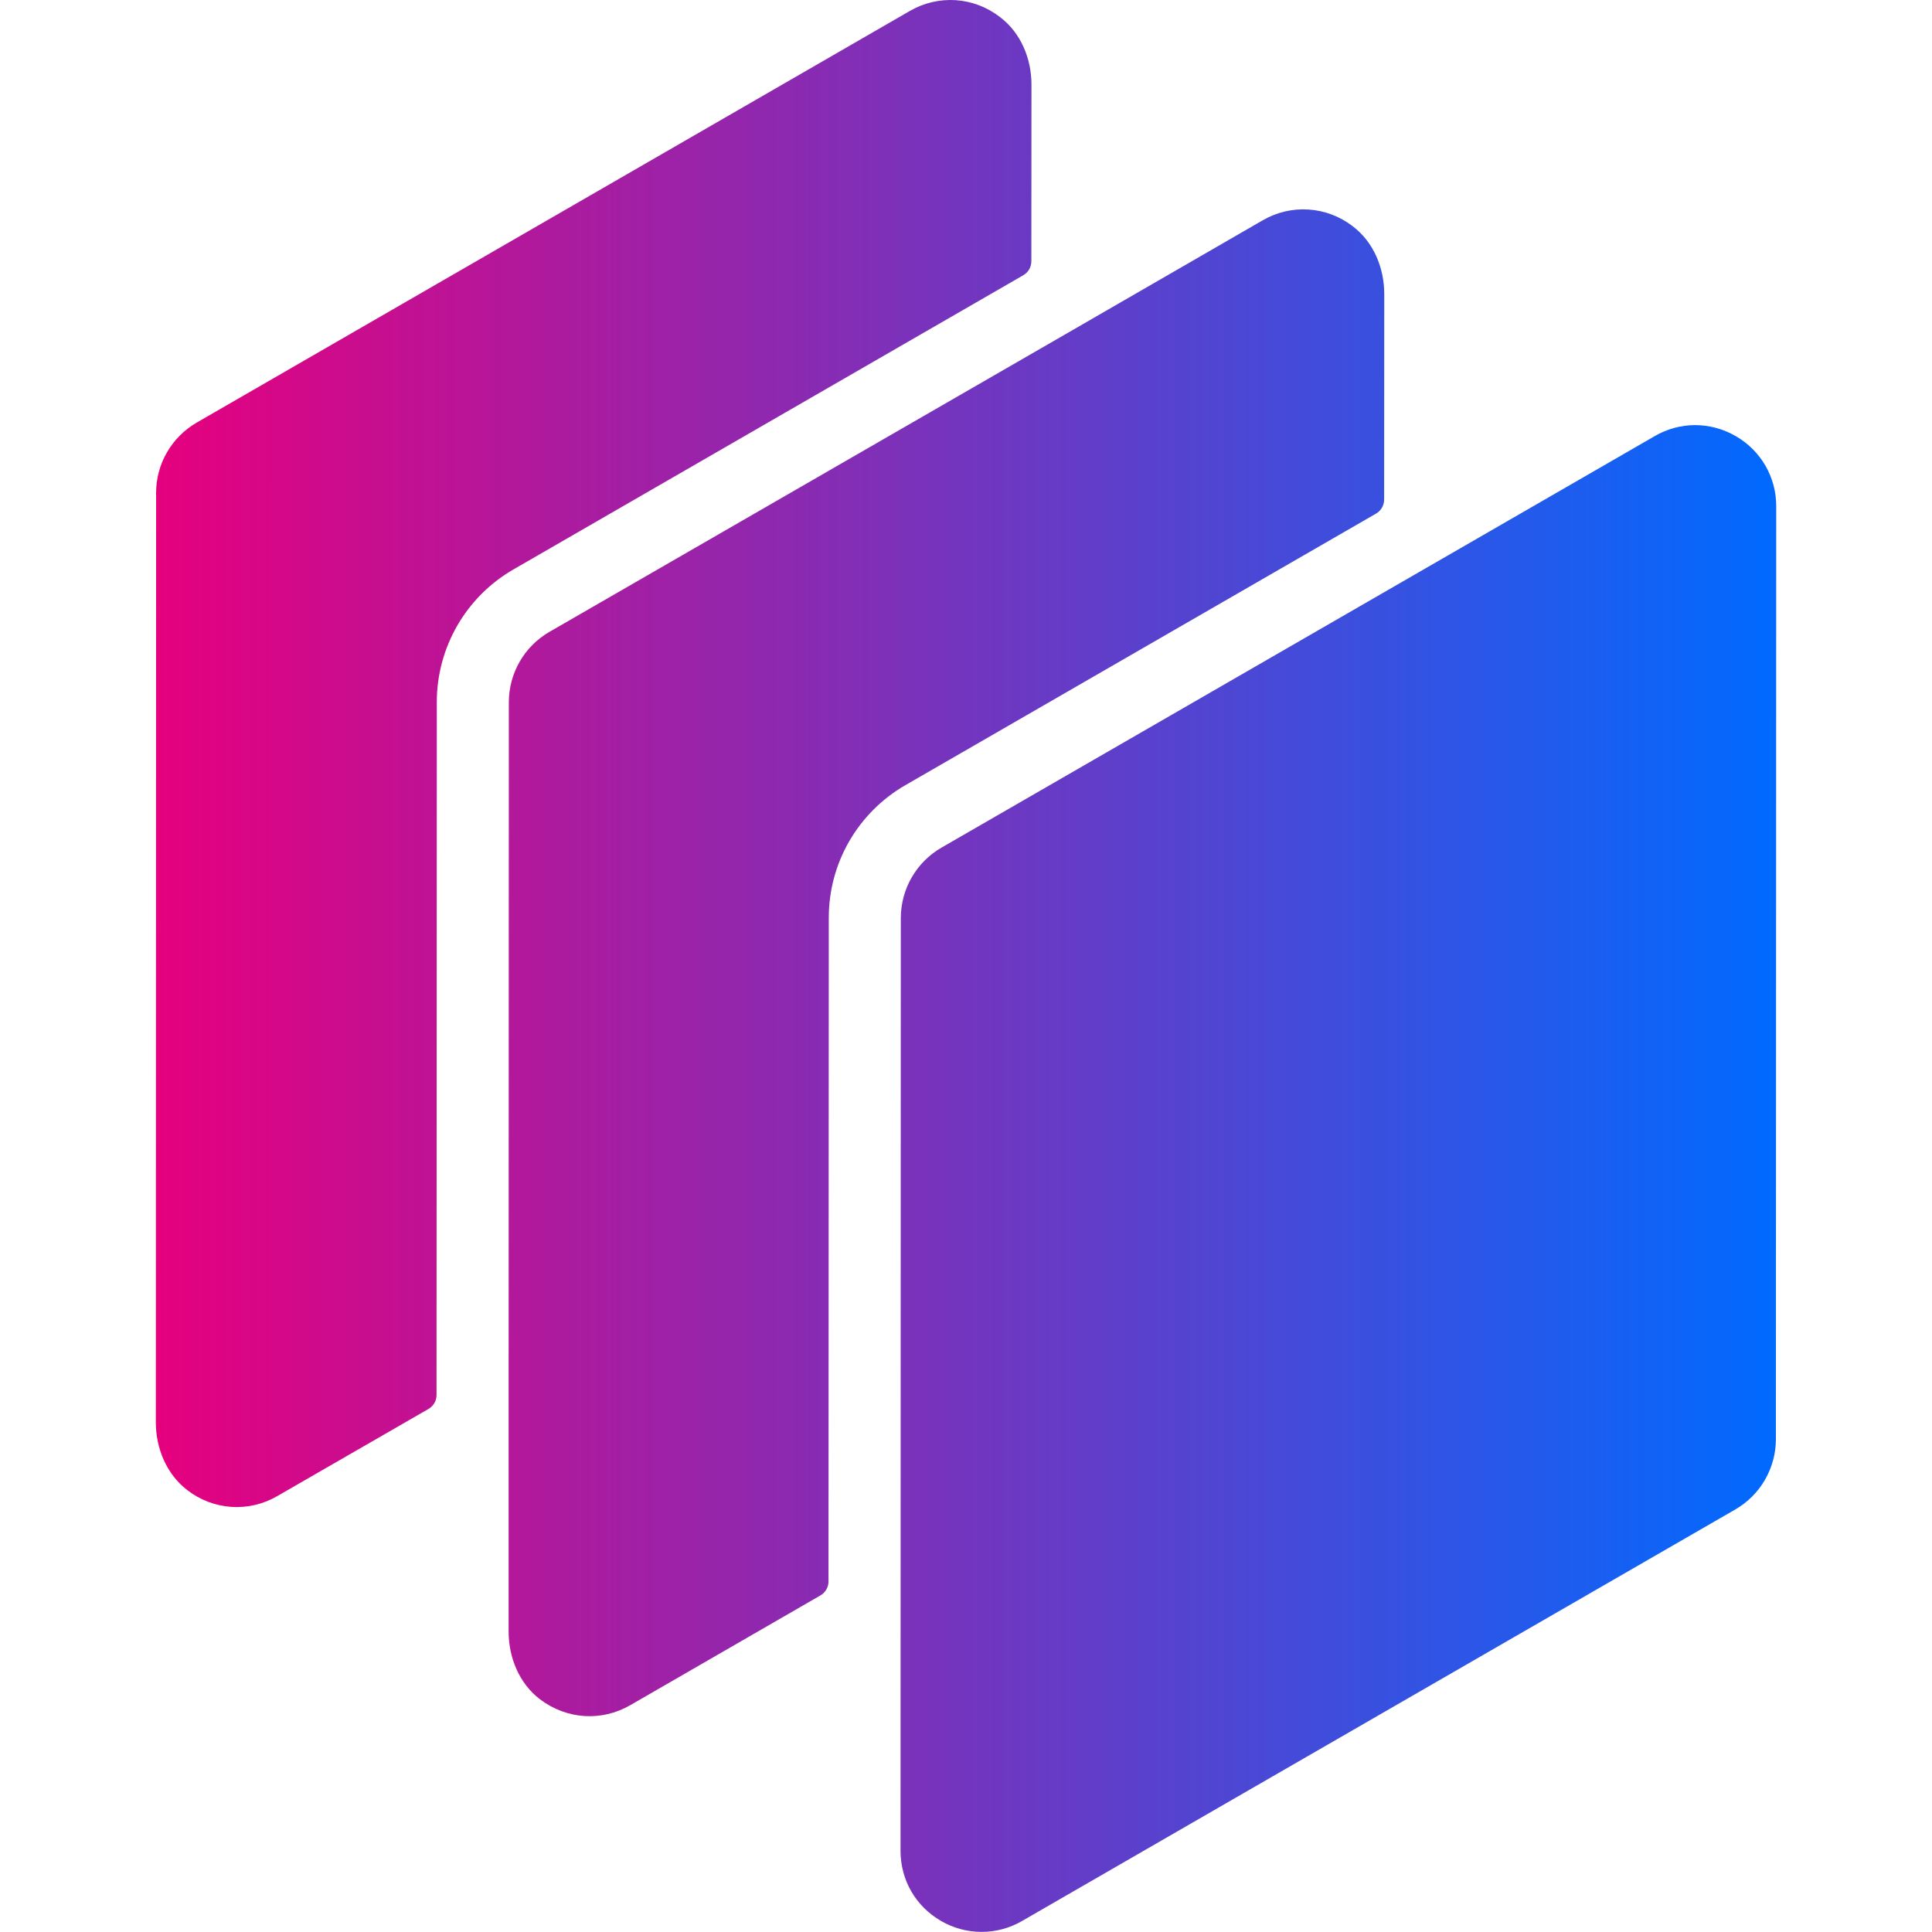 <svg width="35" height="35" viewBox="0 0 35 35" fill="none" xmlns="http://www.w3.org/2000/svg">
<g clip-path="url(#clip0_318_114)">
<path d="M16.4 14.225L24.929 9.304C24.973 9.278 25.011 9.241 25.036 9.196C25.062 9.151 25.075 9.101 25.075 9.049L25.077 5.326C25.077 4.853 24.884 4.385 24.506 4.099C24.276 3.921 23.998 3.815 23.707 3.796C23.416 3.776 23.127 3.845 22.875 3.991L19.339 6.033L9.953 11.447C9.73 11.576 9.545 11.761 9.416 11.984C9.287 12.207 9.219 12.46 9.218 12.718L9.214 25.436V29.556C9.214 30.029 9.406 30.497 9.782 30.784C10.271 31.153 10.899 31.189 11.416 30.892L14.862 28.903C14.907 28.877 14.944 28.84 14.97 28.795C14.996 28.75 15.009 28.699 15.009 28.648L15.014 16.625C15.014 16.138 15.142 15.66 15.385 15.239C15.629 14.818 15.979 14.468 16.4 14.225ZM31.445 7.901C31.221 7.771 30.968 7.702 30.709 7.701C30.452 7.702 30.198 7.771 29.976 7.901L17.055 15.356C16.832 15.485 16.647 15.67 16.518 15.892C16.389 16.115 16.32 16.368 16.319 16.625L16.314 33.529C16.314 34.059 16.588 34.535 17.048 34.8C17.271 34.93 17.524 34.998 17.782 34.998C18.04 34.998 18.294 34.93 18.516 34.8L31.437 27.345C31.66 27.216 31.846 27.031 31.974 26.808C32.103 26.584 32.172 26.331 32.172 26.073L32.178 9.171C32.179 8.914 32.111 8.661 31.983 8.437C31.854 8.214 31.668 8.029 31.445 7.901ZM9.301 10.316L18.538 4.986C18.583 4.96 18.62 4.923 18.646 4.878C18.671 4.833 18.684 4.782 18.684 4.731L18.686 1.533C18.686 1.06 18.492 0.591 18.114 0.308C17.884 0.129 17.606 0.023 17.315 0.003C17.025 -0.016 16.735 0.052 16.483 0.198L3.563 7.656C3.34 7.785 3.154 7.971 3.025 8.194C2.896 8.417 2.828 8.67 2.828 8.928L2.823 25.766C2.823 26.238 3.017 26.706 3.392 26.994C3.622 27.173 3.901 27.279 4.192 27.299C4.483 27.318 4.774 27.249 5.025 27.102L7.763 25.524C7.807 25.498 7.844 25.461 7.87 25.416C7.896 25.371 7.909 25.32 7.908 25.268L7.913 12.72C7.913 11.728 8.442 10.812 9.301 10.316Z" fill="url(#paint0_linear_318_114)"/>
</g>
<defs>
<linearGradient id="paint0_linear_318_114" x1="2.823" y1="17.499" x2="32.178" y2="17.499" gradientUnits="userSpaceOnUse">
<stop stop-color="#E6007E"/>
<stop offset="1" stop-color="#006AFF"/>
</linearGradient>
<clipPath id="clip0_318_114">
<rect width="35" height="35" fill="white"/>
</clipPath>
</defs>
</svg>
